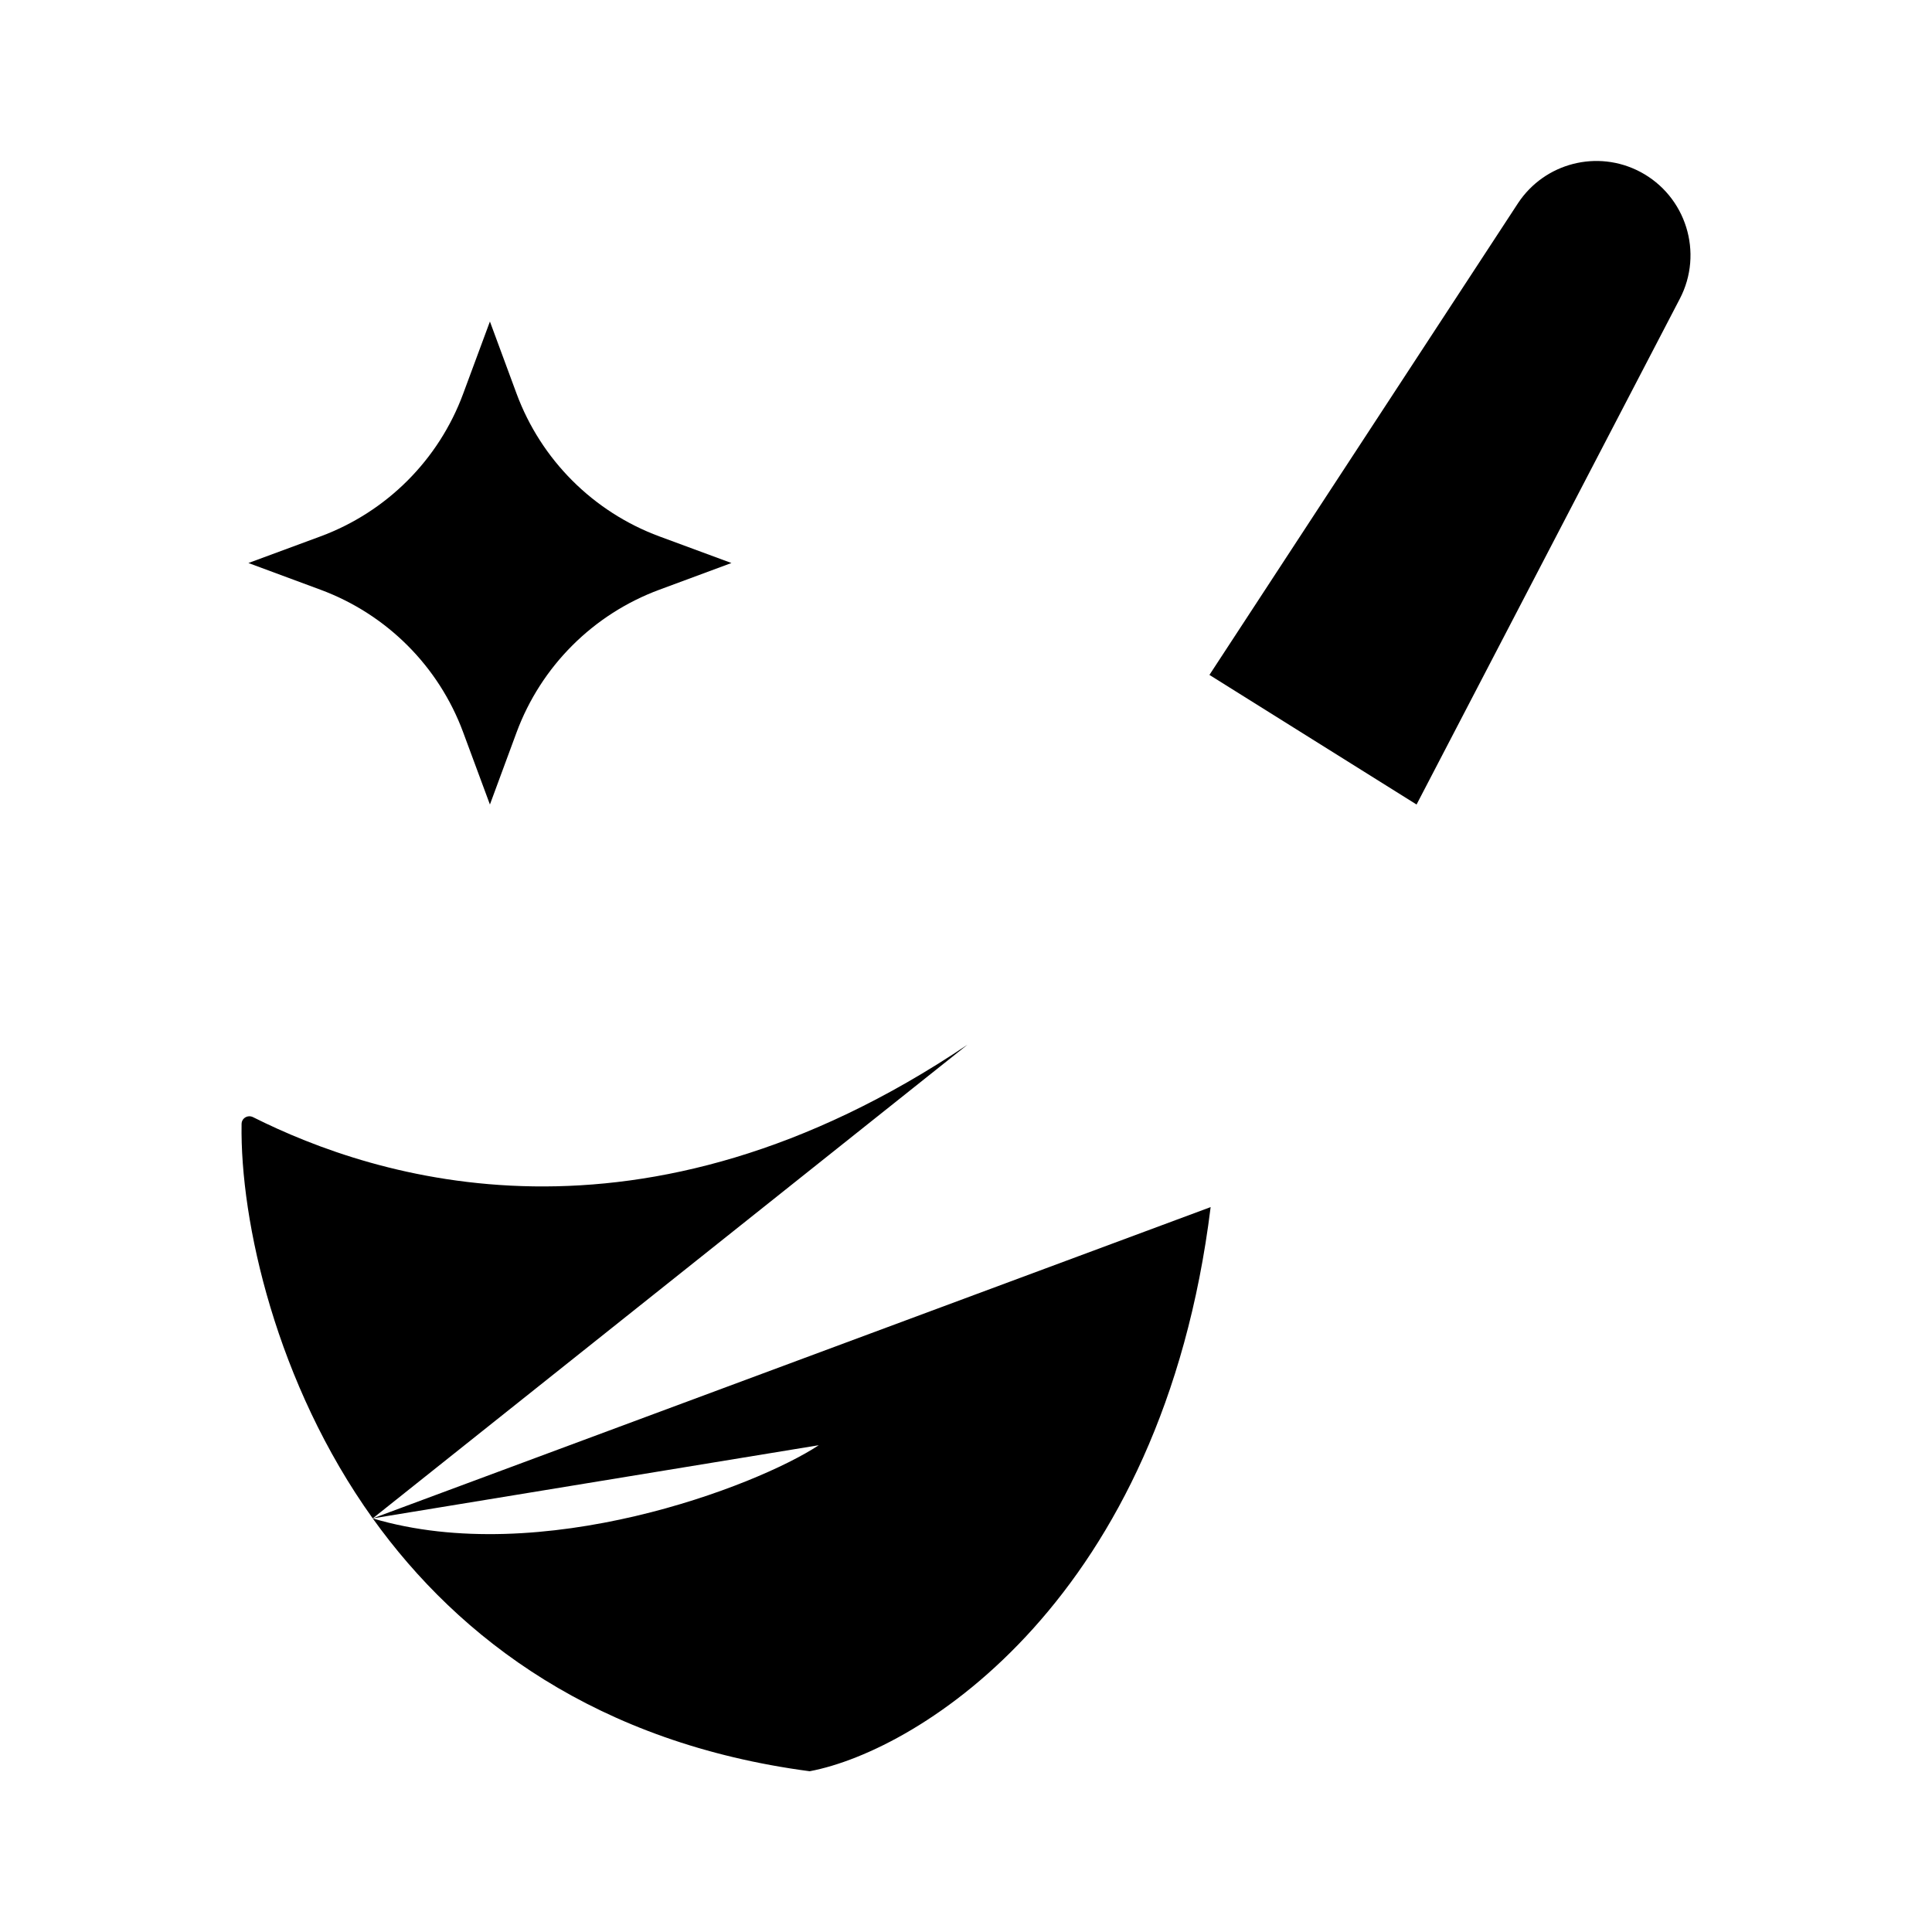 <svg viewBox="0 0 24 24" xmlns="http://www.w3.org/2000/svg"><path d="M6.086 3.994L6.417 4.89C6.721 5.711 7.369 6.359 8.19 6.663L9.086 6.994L8.19 7.326C7.369 7.63 6.721 8.277 6.417 9.098L6.086 9.994L5.754 9.098C5.451 8.277 4.803 7.63 3.982 7.326L3.086 6.994L3.982 6.663C4.803 6.359 5.451 5.711 5.754 4.89L6.086 3.994Z"/><path d="M15.039 14.995C14.438 19.861 11.431 21.744 10.058 22.003C7.428 21.655 5.708 20.366 4.63 18.862M15.039 14.995L12.018 12.978M15.039 14.995L17.597 9.994M12.018 12.978C7.957 15.711 4.658 14.637 3.144 13.878C3.079 13.845 3.002 13.889 3.001 13.962C2.981 15.173 3.433 17.191 4.63 18.862M12.018 12.978L15.024 8.384M15.024 8.384L18.858 2.523C19.189 2.023 19.844 1.855 20.374 2.134C20.945 2.435 21.166 3.142 20.866 3.714L17.597 9.994M15.024 8.384L17.597 9.994M4.63 18.862C6.722 19.485 9.397 18.465 10.171 17.953"/></svg>